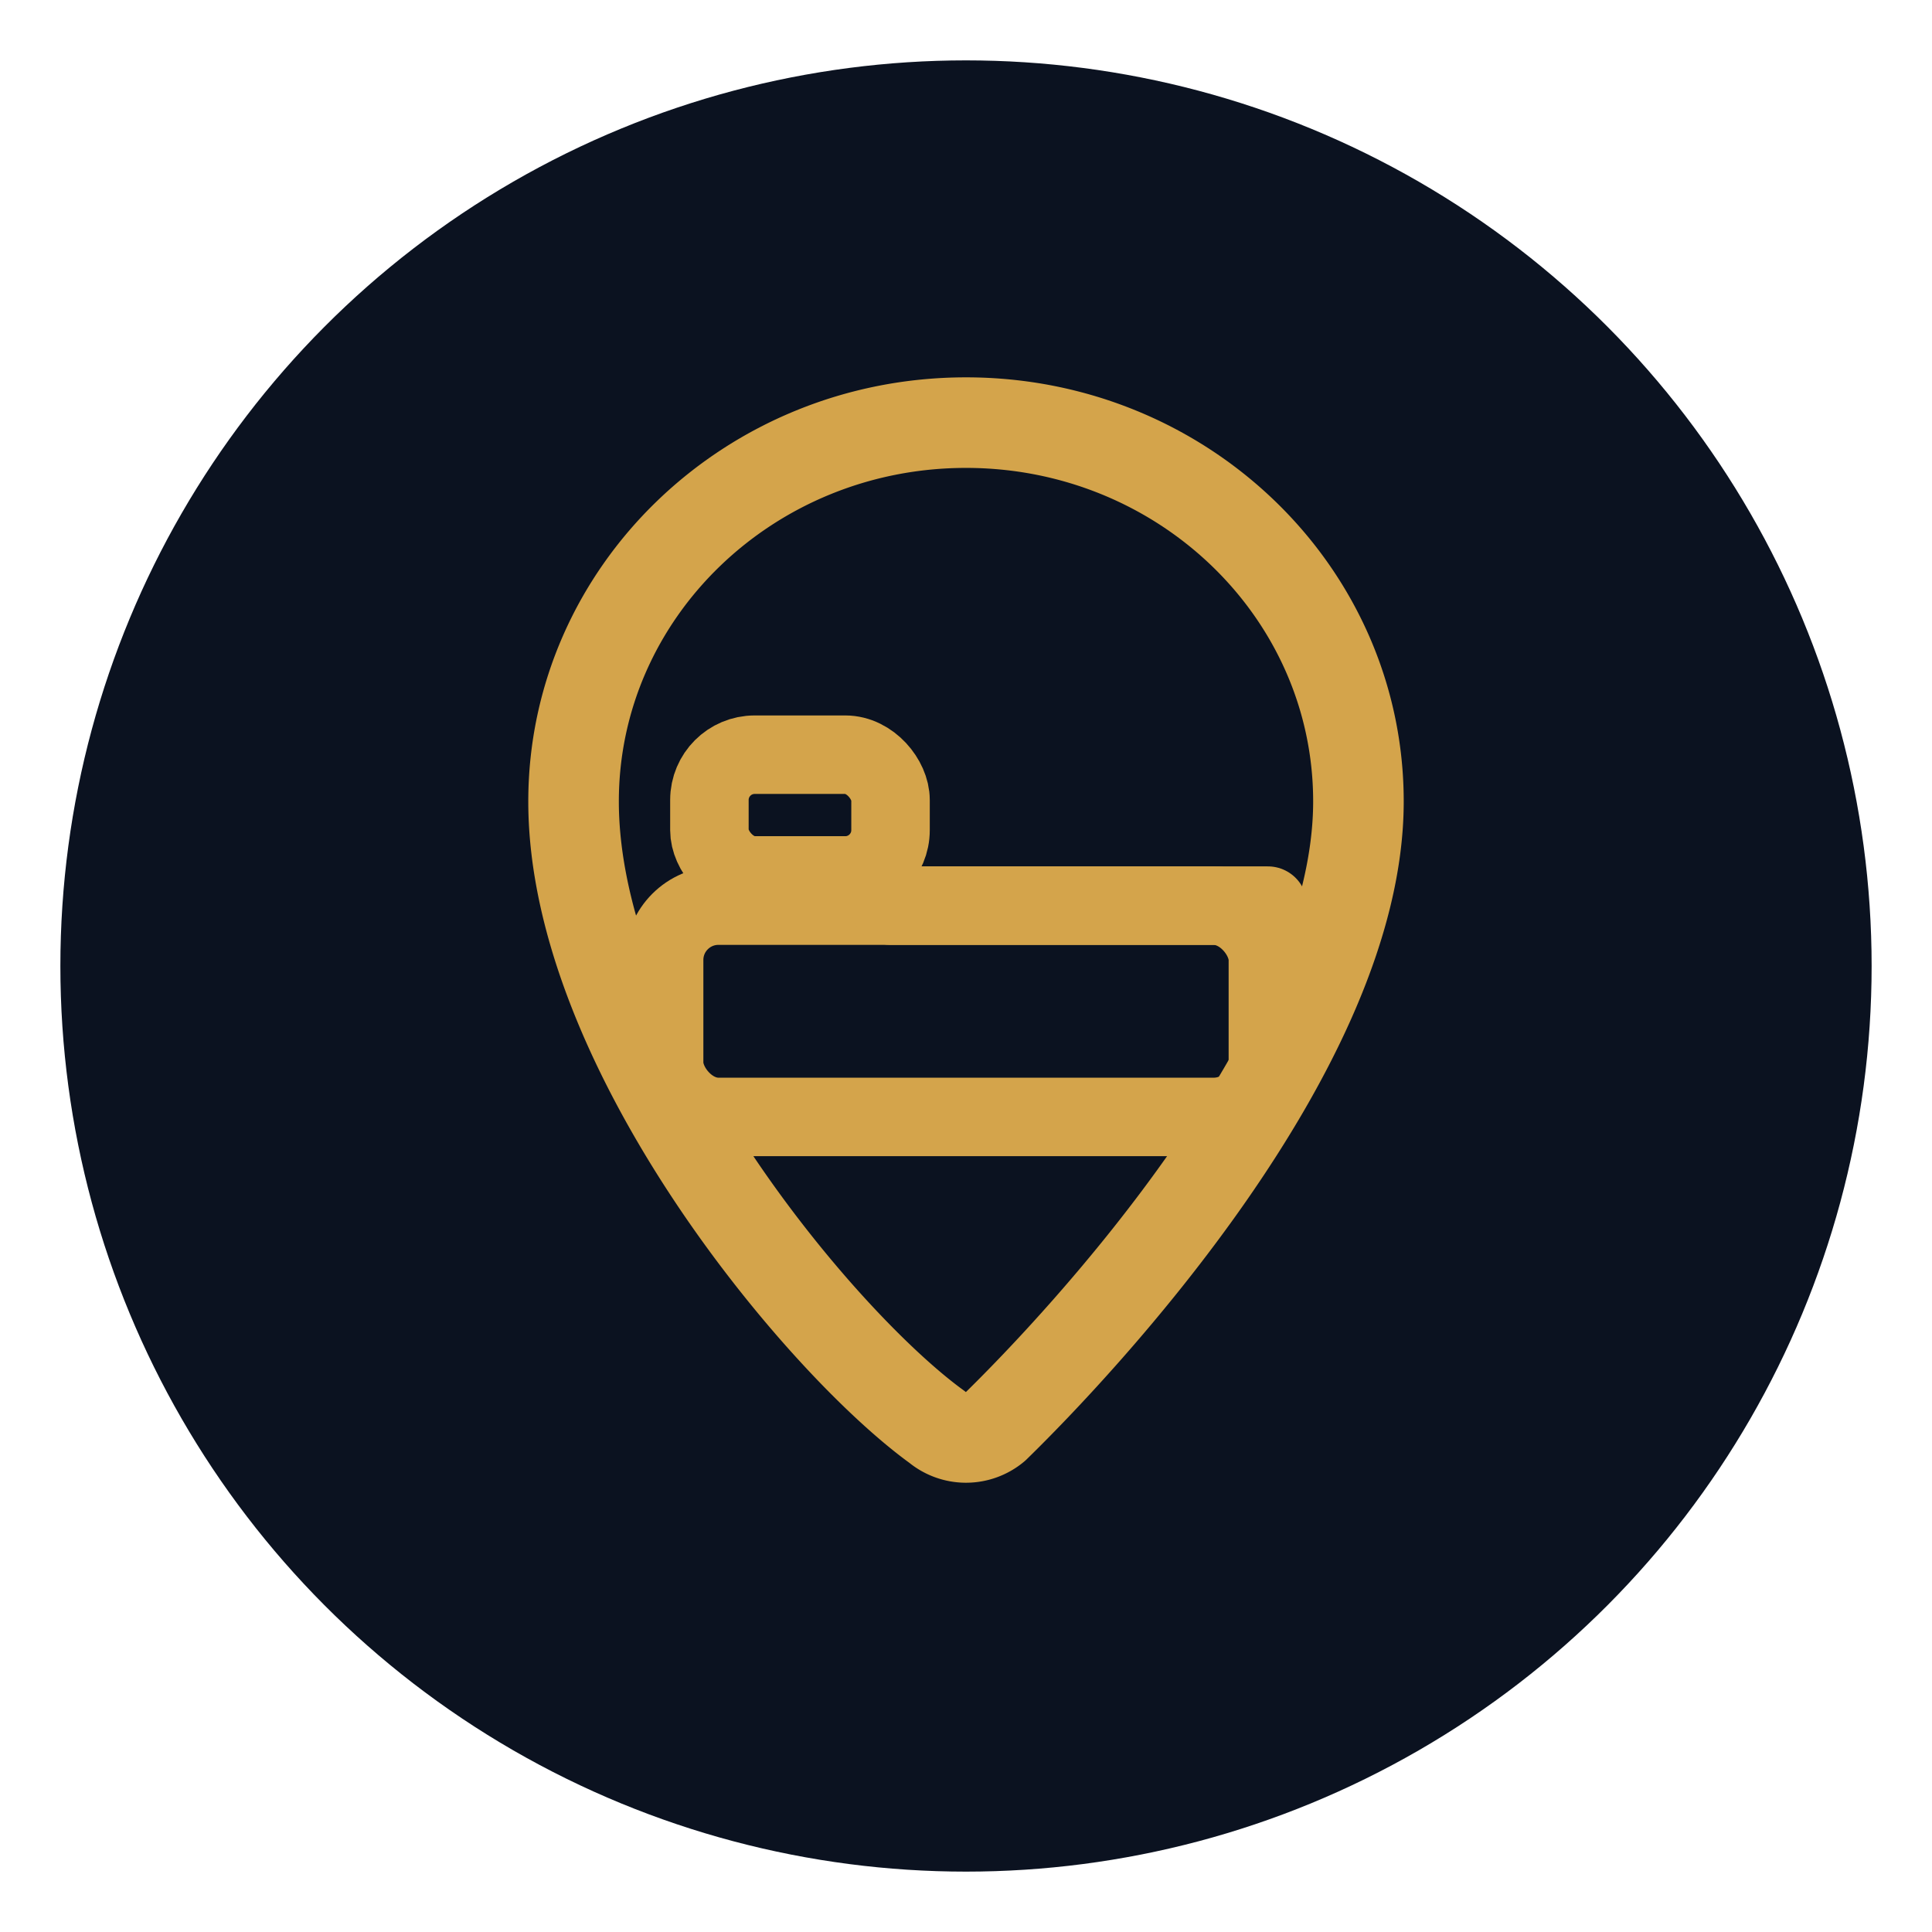 <svg width="64" height="64" viewBox="0 0 64 64" xmlns="http://www.w3.org/2000/svg" role="img" aria-label="Hotel location favicon">
  <title>StayGo — Hotel location</title>
  <desc>Pin (location) mark with hotel bed inside, for favicon usage.</desc>
  <!-- Background (dark navy). Remove this circle if you need transparent background -->
  <circle cx="32" cy="32" r="30" fill="#0B1220"/>
  <!-- Map pin -->
  <g transform="translate(0,2)">
    <path d="M32 12c7.18 0 13 5.62 13 12.55 0 8.17-9.18 17.93-12.04 20.72a1.5 1.5 0 0 1-1.92 0C27.18 42.48 19 32.72 19 24.55 19 17.62 24.82 12 32 12z"
          fill="none" stroke="#D4A44B" stroke-width="3" stroke-linejoin="round"/>
    <!-- Bed icon inside pin -->
    <g fill="none" stroke="#D4A44B" stroke-width="2.6" stroke-linecap="round" stroke-linejoin="round" transform="translate(22,21)">
      <rect x="0" y="7" width="20" height="7" rx="1.8"/>
      <rect x="1.5" y="2" width="6" height="4" rx="1.5"/>
      <line x1="7.5" y1="7" x2="20" y2="7"/>
    </g>
  </g>
</svg>
